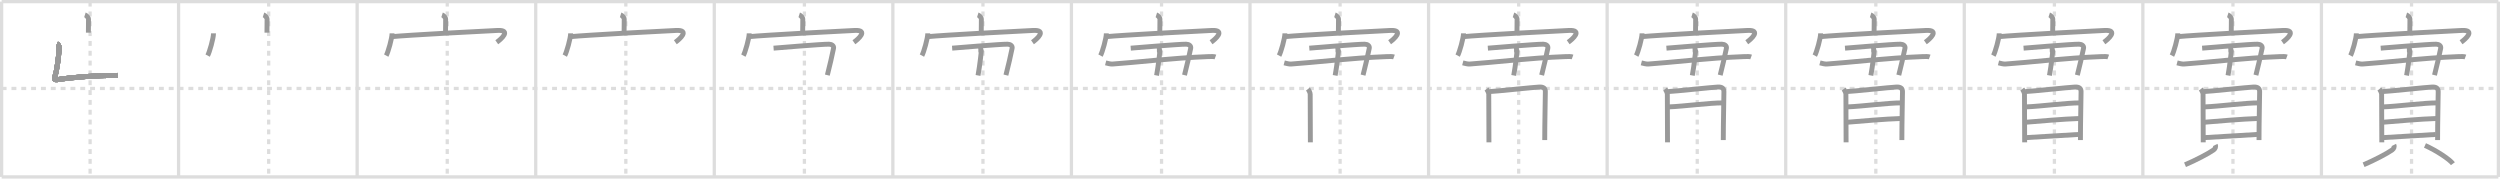 <svg width="1526px" height="109px" viewBox="0 0 1526 109" xmlns="http://www.w3.org/2000/svg" xmlns:xlink="http://www.w3.org/1999/xlink" xml:space="preserve" version="1.1" baseProfile="full">
<line x1="1" y1="1" x2="1525" y2="1" style="stroke:#ddd;stroke-width:2"></line>
<line x1="1" y1="1" x2="1" y2="108" style="stroke:#ddd;stroke-width:2"></line>
<line x1="1" y1="108" x2="1525" y2="108" style="stroke:#ddd;stroke-width:2"></line>
<line x1="1525" y1="1" x2="1525" y2="108" style="stroke:#ddd;stroke-width:2"></line>
<line x1="109" y1="1" x2="109" y2="108" style="stroke:#ddd;stroke-width:2"></line>
<line x1="218" y1="1" x2="218" y2="108" style="stroke:#ddd;stroke-width:2"></line>
<line x1="327" y1="1" x2="327" y2="108" style="stroke:#ddd;stroke-width:2"></line>
<line x1="436" y1="1" x2="436" y2="108" style="stroke:#ddd;stroke-width:2"></line>
<line x1="545" y1="1" x2="545" y2="108" style="stroke:#ddd;stroke-width:2"></line>
<line x1="654" y1="1" x2="654" y2="108" style="stroke:#ddd;stroke-width:2"></line>
<line x1="763" y1="1" x2="763" y2="108" style="stroke:#ddd;stroke-width:2"></line>
<line x1="872" y1="1" x2="872" y2="108" style="stroke:#ddd;stroke-width:2"></line>
<line x1="981" y1="1" x2="981" y2="108" style="stroke:#ddd;stroke-width:2"></line>
<line x1="1090" y1="1" x2="1090" y2="108" style="stroke:#ddd;stroke-width:2"></line>
<line x1="1199" y1="1" x2="1199" y2="108" style="stroke:#ddd;stroke-width:2"></line>
<line x1="1308" y1="1" x2="1308" y2="108" style="stroke:#ddd;stroke-width:2"></line>
<line x1="1417" y1="1" x2="1417" y2="108" style="stroke:#ddd;stroke-width:2"></line>
<line x1="1" y1="54" x2="1525" y2="54" style="stroke:#ddd;stroke-width:2;stroke-dasharray:3 3"></line>
<line x1="55" y1="1" x2="55" y2="108" style="stroke:#ddd;stroke-width:2;stroke-dasharray:3 3"></line>
<line x1="164" y1="1" x2="164" y2="108" style="stroke:#ddd;stroke-width:2;stroke-dasharray:3 3"></line>
<line x1="273" y1="1" x2="273" y2="108" style="stroke:#ddd;stroke-width:2;stroke-dasharray:3 3"></line>
<line x1="382" y1="1" x2="382" y2="108" style="stroke:#ddd;stroke-width:2;stroke-dasharray:3 3"></line>
<line x1="491" y1="1" x2="491" y2="108" style="stroke:#ddd;stroke-width:2;stroke-dasharray:3 3"></line>
<line x1="600" y1="1" x2="600" y2="108" style="stroke:#ddd;stroke-width:2;stroke-dasharray:3 3"></line>
<line x1="709" y1="1" x2="709" y2="108" style="stroke:#ddd;stroke-width:2;stroke-dasharray:3 3"></line>
<line x1="818" y1="1" x2="818" y2="108" style="stroke:#ddd;stroke-width:2;stroke-dasharray:3 3"></line>
<line x1="927" y1="1" x2="927" y2="108" style="stroke:#ddd;stroke-width:2;stroke-dasharray:3 3"></line>
<line x1="1036" y1="1" x2="1036" y2="108" style="stroke:#ddd;stroke-width:2;stroke-dasharray:3 3"></line>
<line x1="1145" y1="1" x2="1145" y2="108" style="stroke:#ddd;stroke-width:2;stroke-dasharray:3 3"></line>
<line x1="1254" y1="1" x2="1254" y2="108" style="stroke:#ddd;stroke-width:2;stroke-dasharray:3 3"></line>
<line x1="1363" y1="1" x2="1363" y2="108" style="stroke:#ddd;stroke-width:2;stroke-dasharray:3 3"></line>
<line x1="1472" y1="1" x2="1472" y2="108" style="stroke:#ddd;stroke-width:2;stroke-dasharray:3 3"></line>
<path d="M51.84,9.06c0.91,0.29,2.2,1.74,2.18,2.59c-0.07,2.68-0.07,5.87-0.07,8.31" style="fill:none;stroke:#999;stroke-width:3"></path>

<path d="M160.84,9.06c0.91,0.29,2.2,1.74,2.18,2.59c-0.07,2.68-0.07,5.87-0.07,8.31" style="fill:none;stroke:#999;stroke-width:3"></path>
<path d="M130.32,20.33c0,3.08-2.45,11.55-3.57,13.61" style="fill:none;stroke:#999;stroke-width:3"></path>

<path d="M269.84,9.06c0.91,0.29,2.2,1.74,2.18,2.59c-0.07,2.68-0.07,5.87-0.07,8.31" style="fill:none;stroke:#999;stroke-width:3"></path>
<path d="M239.32,20.33c0,3.08-2.45,11.55-3.57,13.61" style="fill:none;stroke:#999;stroke-width:3"></path>
<path d="M239.2,22.38c8.69-0.9,57.53-3.52,64.59-3.8c8.46-0.33,2.17,5.28-0.57,7.21" style="fill:none;stroke:#999;stroke-width:3"></path>

<path d="M378.84,9.06c0.91,0.29,2.2,1.74,2.18,2.59c-0.07,2.68-0.07,5.87-0.07,8.31" style="fill:none;stroke:#999;stroke-width:3"></path>
<path d="M348.32,20.33c0,3.08-2.45,11.55-3.57,13.61" style="fill:none;stroke:#999;stroke-width:3"></path>
<path d="M348.2,22.38c8.69-0.9,57.53-3.52,64.59-3.8c8.46-0.33,2.17,5.28-0.57,7.21" style="fill:none;stroke:#999;stroke-width:3"></path>
<path d="m34.83,26.81c0.81,0.33,1.37,1.56,1.31,2.55-0.3,4.68-1.28,13.59-2.68,17.44-0.52,1.41-0.07,2.08,1.36,1.85,9.6,-1.54,23.93,-2.65,36.87,-2.61" style="fill:none;stroke:#999;stroke-width:3"></path>

<path d="M487.84,9.06c0.91,0.29,2.2,1.74,2.18,2.59c-0.07,2.68-0.07,5.87-0.07,8.31" style="fill:none;stroke:#999;stroke-width:3"></path>
<path d="M457.32,20.33c0,3.08-2.45,11.55-3.57,13.61" style="fill:none;stroke:#999;stroke-width:3"></path>
<path d="M457.2,22.38c8.69-0.9,57.53-3.52,64.59-3.8c8.46-0.33,2.17,5.28-0.57,7.21" style="fill:none;stroke:#999;stroke-width:3"></path>
<path d="m34.83,26.81c0.81,0.33,1.37,1.56,1.31,2.55-0.3,4.68-1.28,13.59-2.68,17.44-0.52,1.41-0.07,2.08,1.36,1.85,9.6,-1.54,23.93,-2.65,36.87,-2.61" style="fill:none;stroke:#999;stroke-width:3"></path>
<path d="M472.19,29.4c0.83-0.06,29.75-2.5,33.87-2.43c1.6,0.02,3.06,0.96,2.74,2.5c-1.21,5.87-1.98,9.09-3.79,16.39" style="fill:none;stroke:#999;stroke-width:3"></path>

<path d="M596.84,9.06c0.91,0.29,2.2,1.74,2.18,2.59c-0.07,2.68-0.07,5.87-0.07,8.31" style="fill:none;stroke:#999;stroke-width:3"></path>
<path d="M566.32,20.33c0,3.08-2.45,11.55-3.57,13.61" style="fill:none;stroke:#999;stroke-width:3"></path>
<path d="M566.2,22.38c8.69-0.9,57.53-3.52,64.59-3.8c8.46-0.33,2.17,5.28-0.57,7.21" style="fill:none;stroke:#999;stroke-width:3"></path>
<path d="m34.83,26.81c0.81,0.33,1.37,1.56,1.31,2.55-0.3,4.68-1.28,13.59-2.68,17.44-0.52,1.41-0.07,2.08,1.36,1.85,9.6,-1.54,23.93,-2.65,36.87,-2.61" style="fill:none;stroke:#999;stroke-width:3"></path>
<path d="M581.19,29.4c0.83-0.06,29.75-2.5,33.87-2.43c1.6,0.02,3.06,0.96,2.74,2.5c-1.21,5.87-1.98,9.09-3.79,16.39" style="fill:none;stroke:#999;stroke-width:3"></path>
<path d="M598.28,28.31c0.9,1.69-0.02,5.82,0.65,2.77c0.33-1.49-0.86,9.14-1.95,14.98" style="fill:none;stroke:#999;stroke-width:3"></path>

<path d="M705.84,9.06c0.91,0.29,2.2,1.74,2.18,2.59c-0.07,2.68-0.07,5.87-0.07,8.31" style="fill:none;stroke:#999;stroke-width:3"></path>
<path d="M675.32,20.33c0,3.08-2.45,11.55-3.57,13.61" style="fill:none;stroke:#999;stroke-width:3"></path>
<path d="M675.2,22.38c8.69-0.9,57.53-3.52,64.59-3.8c8.46-0.33,2.17,5.28-0.57,7.21" style="fill:none;stroke:#999;stroke-width:3"></path>
<path d="m34.83,26.81c0.81,0.33,1.37,1.56,1.31,2.55-0.3,4.68-1.28,13.59-2.68,17.44-0.52,1.41-0.07,2.08,1.36,1.85,9.6,-1.54,23.93,-2.65,36.87,-2.61" style="fill:none;stroke:#999;stroke-width:3"></path>
<path d="M690.19,29.4c0.83-0.06,29.75-2.5,33.87-2.43c1.6,0.02,3.06,0.96,2.74,2.5c-1.21,5.87-1.98,9.09-3.79,16.39" style="fill:none;stroke:#999;stroke-width:3"></path>
<path d="M707.28,28.31c0.9,1.69-0.02,5.82,0.65,2.77c0.33-1.49-0.86,9.14-1.95,14.98" style="fill:none;stroke:#999;stroke-width:3"></path>
<path d="M674.88,38.38c1.51,0.39,3.09,0.78,4.19,0.71c13.01-0.85,37.02-3.74,58.5-4.54c1.82-0.07,3.4-0.1,4.31,0.23" style="fill:none;stroke:#999;stroke-width:3"></path>

<path d="M814.84,9.06c0.91,0.29,2.2,1.74,2.18,2.59c-0.07,2.68-0.07,5.87-0.07,8.31" style="fill:none;stroke:#999;stroke-width:3"></path>
<path d="M784.32,20.33c0,3.08-2.45,11.55-3.57,13.61" style="fill:none;stroke:#999;stroke-width:3"></path>
<path d="M784.2,22.38c8.69-0.9,57.53-3.52,64.59-3.8c8.46-0.33,2.17,5.28-0.57,7.21" style="fill:none;stroke:#999;stroke-width:3"></path>
<path d="m34.83,26.81c0.81,0.33,1.37,1.56,1.31,2.55-0.3,4.68-1.28,13.59-2.68,17.44-0.52,1.41-0.07,2.08,1.36,1.85,9.6,-1.54,23.93,-2.65,36.87,-2.61" style="fill:none;stroke:#999;stroke-width:3"></path>
<path d="M799.19,29.4c0.83-0.06,29.75-2.5,33.87-2.43c1.6,0.02,3.06,0.96,2.74,2.5c-1.21,5.87-1.98,9.09-3.79,16.39" style="fill:none;stroke:#999;stroke-width:3"></path>
<path d="M816.28,28.31c0.9,1.69-0.02,5.82,0.65,2.77c0.33-1.49-0.86,9.14-1.95,14.98" style="fill:none;stroke:#999;stroke-width:3"></path>
<path d="M783.88,38.38c1.51,0.39,3.09,0.78,4.19,0.71c13.01-0.85,37.02-3.74,58.5-4.54c1.82-0.07,3.4-0.1,4.31,0.23" style="fill:none;stroke:#999;stroke-width:3"></path>
<path d="M798.37,54.35c0.56,0.71,1.37,2.24,1.37,3.17s0.11,28.9,0.11,29.37" style="fill:none;stroke:#999;stroke-width:3"></path>

<path d="M923.84,9.06c0.91,0.29,2.2,1.74,2.18,2.59c-0.07,2.68-0.07,5.87-0.07,8.31" style="fill:none;stroke:#999;stroke-width:3"></path>
<path d="M893.32,20.33c0,3.08-2.45,11.55-3.57,13.61" style="fill:none;stroke:#999;stroke-width:3"></path>
<path d="M893.2,22.38c8.69-0.9,57.53-3.52,64.59-3.8c8.46-0.33,2.17,5.28-0.57,7.21" style="fill:none;stroke:#999;stroke-width:3"></path>
<path d="m34.83,26.81c0.81,0.33,1.37,1.56,1.31,2.55-0.3,4.68-1.28,13.59-2.68,17.44-0.52,1.41-0.07,2.08,1.36,1.85,9.6,-1.54,23.93,-2.65,36.87,-2.61" style="fill:none;stroke:#999;stroke-width:3"></path>
<path d="M908.19,29.4c0.83-0.06,29.75-2.5,33.87-2.43c1.6,0.02,3.06,0.96,2.74,2.5c-1.21,5.87-1.98,9.09-3.79,16.39" style="fill:none;stroke:#999;stroke-width:3"></path>
<path d="M925.28,28.31c0.9,1.69-0.02,5.82,0.65,2.77c0.33-1.49-0.86,9.14-1.95,14.98" style="fill:none;stroke:#999;stroke-width:3"></path>
<path d="M892.88,38.38c1.51,0.39,3.09,0.78,4.19,0.71c13.01-0.85,37.02-3.74,58.5-4.54c1.82-0.07,3.4-0.1,4.31,0.23" style="fill:none;stroke:#999;stroke-width:3"></path>
<path d="M907.37,54.35c0.56,0.71,1.37,2.24,1.37,3.17s0.11,28.9,0.11,29.37" style="fill:none;stroke:#999;stroke-width:3"></path>
<path d="M909.19,55.9c3.15-0.05,27.62-2.71,30.49-2.78c2.39-0.06,3.6,0.73,3.6,2.87c0,3.69-0.39,19.32-0.38,29.5" style="fill:none;stroke:#999;stroke-width:3"></path>

<path d="M1032.84,9.06c0.91,0.29,2.2,1.74,2.18,2.59c-0.07,2.68-0.07,5.87-0.07,8.31" style="fill:none;stroke:#999;stroke-width:3"></path>
<path d="M1002.32,20.33c0,3.08-2.45,11.55-3.57,13.61" style="fill:none;stroke:#999;stroke-width:3"></path>
<path d="M1002.2,22.38c8.69-0.9,57.53-3.52,64.59-3.8c8.46-0.33,2.17,5.28-0.57,7.21" style="fill:none;stroke:#999;stroke-width:3"></path>
<path d="m34.83,26.81c0.81,0.33,1.37,1.56,1.31,2.55-0.3,4.68-1.28,13.59-2.68,17.44-0.52,1.41-0.07,2.08,1.36,1.85,9.6,-1.54,23.93,-2.65,36.87,-2.61" style="fill:none;stroke:#999;stroke-width:3"></path>
<path d="M1017.19,29.4c0.83-0.06,29.75-2.5,33.87-2.43c1.6,0.02,3.06,0.96,2.74,2.5c-1.21,5.87-1.98,9.09-3.79,16.39" style="fill:none;stroke:#999;stroke-width:3"></path>
<path d="M1034.28,28.31c0.9,1.69-0.02,5.82,0.65,2.77c0.33-1.49-0.86,9.14-1.95,14.98" style="fill:none;stroke:#999;stroke-width:3"></path>
<path d="M1001.88,38.38c1.51,0.39,3.09,0.78,4.19,0.71c13.01-0.85,37.02-3.74,58.5-4.54c1.82-0.07,3.4-0.1,4.31,0.23" style="fill:none;stroke:#999;stroke-width:3"></path>
<path d="M1016.37,54.35c0.56,0.71,1.37,2.24,1.37,3.17s0.11,28.9,0.11,29.37" style="fill:none;stroke:#999;stroke-width:3"></path>
<path d="M1018.19,55.9c3.15-0.05,27.62-2.71,30.49-2.78c2.39-0.06,3.6,0.73,3.6,2.87c0,3.69-0.39,19.32-0.38,29.5" style="fill:none;stroke:#999;stroke-width:3"></path>
<path d="M1018.62,65.25c8.9-0.33,25.39-2.54,33.17-2.44" style="fill:none;stroke:#999;stroke-width:3"></path>

<path d="M1141.84,9.06c0.91,0.29,2.2,1.74,2.18,2.59c-0.07,2.68-0.07,5.87-0.07,8.31" style="fill:none;stroke:#999;stroke-width:3"></path>
<path d="M1111.32,20.33c0,3.08-2.45,11.55-3.57,13.61" style="fill:none;stroke:#999;stroke-width:3"></path>
<path d="M1111.2,22.38c8.69-0.9,57.53-3.52,64.59-3.8c8.46-0.33,2.17,5.28-0.57,7.21" style="fill:none;stroke:#999;stroke-width:3"></path>
<path d="m34.83,26.81c0.81,0.33,1.37,1.56,1.31,2.55-0.3,4.68-1.28,13.59-2.68,17.44-0.52,1.41-0.07,2.08,1.36,1.85,9.6,-1.54,23.93,-2.65,36.87,-2.61" style="fill:none;stroke:#999;stroke-width:3"></path>
<path d="M1126.19,29.4c0.83-0.06,29.75-2.5,33.87-2.43c1.6,0.02,3.06,0.96,2.74,2.5c-1.21,5.87-1.98,9.09-3.79,16.39" style="fill:none;stroke:#999;stroke-width:3"></path>
<path d="M1143.28,28.31c0.9,1.69-0.02,5.82,0.65,2.77c0.33-1.49-0.86,9.14-1.95,14.98" style="fill:none;stroke:#999;stroke-width:3"></path>
<path d="M1110.88,38.38c1.51,0.39,3.09,0.78,4.19,0.71c13.01-0.85,37.02-3.74,58.5-4.54c1.82-0.07,3.4-0.1,4.31,0.23" style="fill:none;stroke:#999;stroke-width:3"></path>
<path d="M1125.37,54.35c0.56,0.71,1.37,2.24,1.37,3.17s0.11,28.9,0.11,29.37" style="fill:none;stroke:#999;stroke-width:3"></path>
<path d="M1127.19,55.9c3.15-0.05,27.62-2.71,30.49-2.78c2.39-0.06,3.6,0.73,3.6,2.87c0,3.69-0.39,19.32-0.38,29.5" style="fill:none;stroke:#999;stroke-width:3"></path>
<path d="M1127.62,65.25c8.9-0.33,25.39-2.54,33.17-2.44" style="fill:none;stroke:#999;stroke-width:3"></path>
<path d="M1127.4,74.63c8.4-0.68,22.98-2,33.02-2.31" style="fill:none;stroke:#999;stroke-width:3"></path>

<path d="M1250.84,9.06c0.91,0.29,2.2,1.74,2.18,2.59c-0.07,2.68-0.07,5.87-0.07,8.31" style="fill:none;stroke:#999;stroke-width:3"></path>
<path d="M1220.32,20.33c0,3.08-2.45,11.55-3.57,13.61" style="fill:none;stroke:#999;stroke-width:3"></path>
<path d="M1220.2,22.38c8.69-0.9,57.53-3.52,64.59-3.8c8.46-0.33,2.17,5.28-0.57,7.21" style="fill:none;stroke:#999;stroke-width:3"></path>
<path d="m34.83,26.81c0.81,0.33,1.37,1.56,1.31,2.55-0.3,4.68-1.28,13.59-2.68,17.44-0.52,1.41-0.07,2.08,1.36,1.85,9.6,-1.54,23.93,-2.65,36.87,-2.61" style="fill:none;stroke:#999;stroke-width:3"></path>
<path d="M1235.19,29.4c0.83-0.06,29.75-2.5,33.87-2.43c1.6,0.02,3.06,0.96,2.74,2.5c-1.21,5.87-1.98,9.09-3.79,16.39" style="fill:none;stroke:#999;stroke-width:3"></path>
<path d="M1252.28,28.31c0.9,1.69-0.02,5.82,0.65,2.77c0.33-1.49-0.86,9.14-1.95,14.98" style="fill:none;stroke:#999;stroke-width:3"></path>
<path d="M1219.88,38.38c1.51,0.39,3.09,0.78,4.19,0.71c13.01-0.85,37.02-3.74,58.5-4.54c1.82-0.07,3.4-0.1,4.31,0.23" style="fill:none;stroke:#999;stroke-width:3"></path>
<path d="M1234.37,54.35c0.56,0.71,1.37,2.24,1.37,3.17s0.11,28.9,0.11,29.37" style="fill:none;stroke:#999;stroke-width:3"></path>
<path d="M1236.19,55.9c3.15-0.05,27.62-2.71,30.49-2.78c2.39-0.06,3.6,0.73,3.6,2.87c0,3.69-0.39,19.32-0.38,29.5" style="fill:none;stroke:#999;stroke-width:3"></path>
<path d="M1236.62,65.25c8.9-0.33,25.39-2.54,33.17-2.44" style="fill:none;stroke:#999;stroke-width:3"></path>
<path d="M1236.4,74.63c8.4-0.68,22.98-2,33.02-2.31" style="fill:none;stroke:#999;stroke-width:3"></path>
<path d="M1236.25,84.02c10.46-0.55,21.92-1.37,32.54-1.96" style="fill:none;stroke:#999;stroke-width:3"></path>

<path d="M1359.84,9.06c0.91,0.29,2.2,1.74,2.18,2.59c-0.07,2.68-0.07,5.87-0.07,8.31" style="fill:none;stroke:#999;stroke-width:3"></path>
<path d="M1329.32,20.33c0,3.08-2.45,11.55-3.57,13.61" style="fill:none;stroke:#999;stroke-width:3"></path>
<path d="M1329.2,22.38c8.69-0.9,57.53-3.52,64.59-3.8c8.46-0.33,2.17,5.28-0.57,7.21" style="fill:none;stroke:#999;stroke-width:3"></path>
<path d="m34.83,26.81c0.81,0.33,1.37,1.56,1.31,2.55-0.3,4.68-1.28,13.59-2.68,17.44-0.52,1.41-0.07,2.08,1.36,1.85,9.6,-1.54,23.93,-2.65,36.87,-2.61" style="fill:none;stroke:#999;stroke-width:3"></path>
<path d="M1344.19,29.4c0.83-0.06,29.75-2.5,33.87-2.43c1.6,0.02,3.06,0.96,2.74,2.5c-1.21,5.87-1.98,9.09-3.79,16.39" style="fill:none;stroke:#999;stroke-width:3"></path>
<path d="M1361.28,28.31c0.9,1.69-0.02,5.82,0.65,2.77c0.33-1.49-0.86,9.14-1.95,14.98" style="fill:none;stroke:#999;stroke-width:3"></path>
<path d="M1328.88,38.38c1.51,0.39,3.09,0.78,4.19,0.71c13.01-0.85,37.02-3.74,58.5-4.54c1.82-0.07,3.4-0.1,4.31,0.23" style="fill:none;stroke:#999;stroke-width:3"></path>
<path d="M1343.37,54.35c0.56,0.71,1.37,2.24,1.37,3.17s0.11,28.9,0.11,29.37" style="fill:none;stroke:#999;stroke-width:3"></path>
<path d="M1345.19,55.9c3.15-0.05,27.62-2.71,30.49-2.78c2.39-0.06,3.6,0.73,3.6,2.87c0,3.69-0.39,19.32-0.38,29.5" style="fill:none;stroke:#999;stroke-width:3"></path>
<path d="M1345.62,65.25c8.9-0.33,25.39-2.54,33.17-2.44" style="fill:none;stroke:#999;stroke-width:3"></path>
<path d="M1345.4,74.63c8.4-0.68,22.98-2,33.02-2.31" style="fill:none;stroke:#999;stroke-width:3"></path>
<path d="M1345.25,84.02c10.46-0.55,21.92-1.37,32.54-1.96" style="fill:none;stroke:#999;stroke-width:3"></path>
<path d="M1352.21,88.46c0.51,1.03,0,2.32-1,3.04c-3.04,2.19-11.4,6.53-17.47,9.07" style="fill:none;stroke:#999;stroke-width:3"></path>

<path d="M1468.84,9.06c0.91,0.29,2.2,1.74,2.18,2.59c-0.07,2.68-0.07,5.87-0.07,8.31" style="fill:none;stroke:#999;stroke-width:3"></path>
<path d="M1438.32,20.33c0,3.08-2.45,11.55-3.57,13.61" style="fill:none;stroke:#999;stroke-width:3"></path>
<path d="M1438.2,22.38c8.69-0.9,57.53-3.52,64.59-3.8c8.46-0.33,2.17,5.28-0.57,7.21" style="fill:none;stroke:#999;stroke-width:3"></path>
<path d="m34.83,26.81c0.81,0.33,1.37,1.56,1.31,2.55-0.3,4.68-1.28,13.59-2.68,17.44-0.52,1.41-0.07,2.08,1.36,1.85,9.6,-1.54,23.93,-2.65,36.87,-2.61" style="fill:none;stroke:#999;stroke-width:3"></path>
<path d="M1453.19,29.4c0.83-0.06,29.75-2.5,33.87-2.43c1.6,0.02,3.06,0.96,2.74,2.5c-1.21,5.87-1.98,9.09-3.79,16.39" style="fill:none;stroke:#999;stroke-width:3"></path>
<path d="M1470.28,28.31c0.9,1.69-0.02,5.82,0.65,2.77c0.33-1.49-0.86,9.14-1.95,14.98" style="fill:none;stroke:#999;stroke-width:3"></path>
<path d="M1437.88,38.38c1.51,0.39,3.09,0.78,4.19,0.71c13.01-0.85,37.02-3.74,58.5-4.54c1.82-0.07,3.4-0.1,4.31,0.23" style="fill:none;stroke:#999;stroke-width:3"></path>
<path d="M1452.37,54.35c0.56,0.71,1.37,2.24,1.37,3.17s0.11,28.9,0.11,29.37" style="fill:none;stroke:#999;stroke-width:3"></path>
<path d="M1454.19,55.9c3.15-0.05,27.62-2.71,30.49-2.78c2.39-0.06,3.6,0.73,3.6,2.87c0,3.69-0.39,19.32-0.38,29.5" style="fill:none;stroke:#999;stroke-width:3"></path>
<path d="M1454.62,65.25c8.9-0.33,25.39-2.54,33.17-2.44" style="fill:none;stroke:#999;stroke-width:3"></path>
<path d="M1454.4,74.63c8.4-0.68,22.98-2,33.02-2.31" style="fill:none;stroke:#999;stroke-width:3"></path>
<path d="M1454.25,84.02c10.46-0.55,21.92-1.37,32.54-1.96" style="fill:none;stroke:#999;stroke-width:3"></path>
<path d="M1461.21,88.46c0.51,1.03,0,2.32-1,3.04c-3.04,2.19-11.4,6.53-17.47,9.07" style="fill:none;stroke:#999;stroke-width:3"></path>
<path d="M1480.21,88.79c6.94,3.06,15.15,8.53,17.04,11.13" style="fill:none;stroke:#999;stroke-width:3"></path>

</svg>